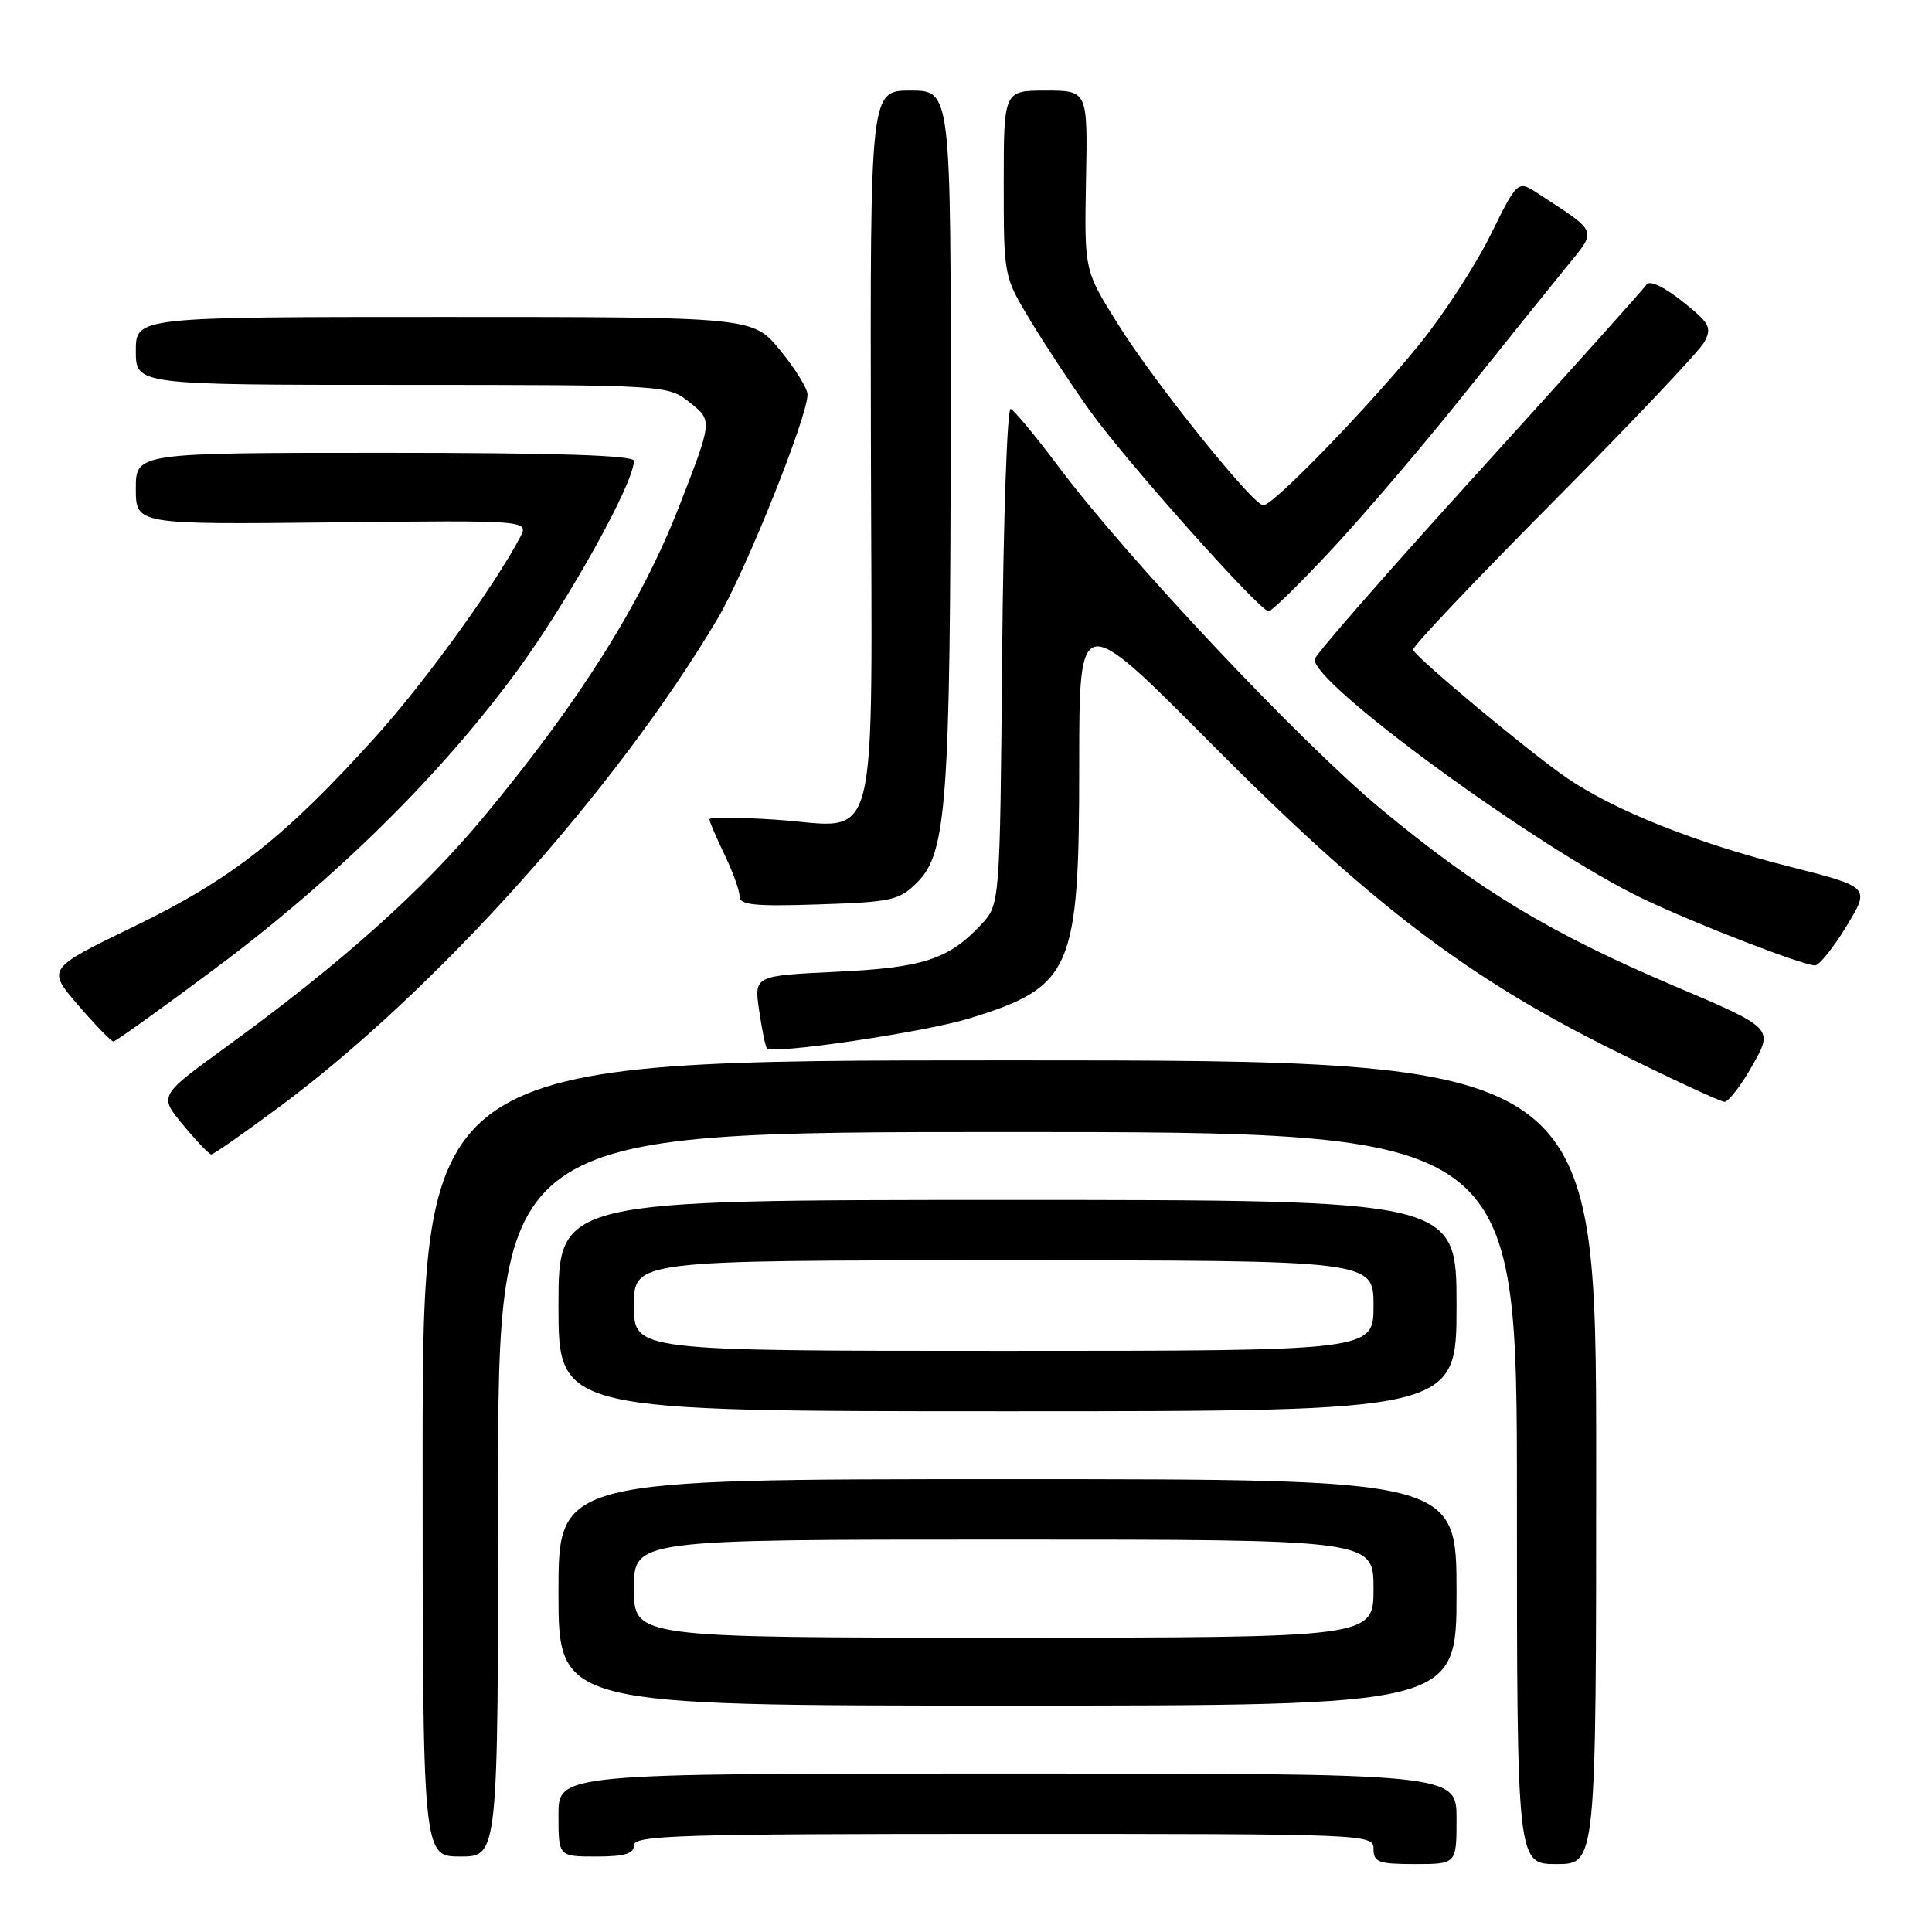 <?xml version="1.0" encoding="UTF-8" standalone="no"?>
<!DOCTYPE svg PUBLIC "-//W3C//DTD SVG 1.1//EN" "http://www.w3.org/Graphics/SVG/1.1/DTD/svg11.dtd" >
<svg xmlns="http://www.w3.org/2000/svg" xmlns:xlink="http://www.w3.org/1999/xlink" version="1.1" viewBox="0 0 256 256">
 <g >
 <path fill="currentColor"
d=" M 193.00 241.00 C 193.00 235.00 193.00 235.00 133.50 235.00 C 74.00 235.00 74.00 235.00 74.00 240.50 C 74.00 246.00 74.00 246.00 79.00 246.00 C 82.78 246.00 84.00 245.63 84.00 244.50 C 84.00 243.19 90.11 243.00 133.00 243.00 C 181.33 243.00 182.00 243.03 182.00 245.00 C 182.00 246.76 182.67 247.00 187.50 247.00 C 193.00 247.00 193.00 247.00 193.00 241.00 Z  M 211.50 193.75 C 211.50 140.50 211.50 140.50 133.75 140.50 C 56.00 140.50 56.00 140.50 56.00 193.25 C 56.00 246.00 56.00 246.00 61.00 246.00 C 66.00 246.00 66.00 246.00 66.00 198.00 C 66.00 150.00 66.00 150.00 133.50 150.00 C 201.00 150.00 201.00 150.00 201.00 198.50 C 201.00 247.00 201.00 247.00 206.25 247.00 C 211.50 247.00 211.50 247.00 211.50 193.75 Z  M 193.00 211.00 C 193.00 196.00 193.00 196.00 133.50 196.00 C 74.00 196.00 74.00 196.00 74.00 211.00 C 74.00 226.00 74.00 226.00 133.50 226.00 C 193.00 226.00 193.00 226.00 193.00 211.00 Z  M 193.00 173.00 C 193.00 159.00 193.00 159.00 133.50 159.00 C 74.00 159.00 74.00 159.00 74.00 173.00 C 74.00 187.00 74.00 187.00 133.50 187.00 C 193.00 187.00 193.00 187.00 193.00 173.00 Z  M 37.00 146.68 C 57.64 131.39 81.58 104.71 95.07 82.00 C 98.77 75.76 107.00 55.26 107.00 52.28 C 107.00 51.48 105.37 48.85 103.38 46.42 C 99.76 42.00 99.76 42.00 58.88 42.00 C 18.00 42.00 18.00 42.00 18.00 46.50 C 18.00 51.00 18.00 51.00 53.25 51.00 C 88.50 51.01 88.50 51.01 91.46 53.38 C 94.41 55.74 94.41 55.74 89.98 67.12 C 84.96 79.97 76.82 92.92 64.12 108.21 C 55.87 118.14 45.23 127.63 29.78 138.86 C 21.05 145.20 21.05 145.20 24.28 149.08 C 26.05 151.22 27.73 152.97 28.00 152.97 C 28.27 152.98 32.33 150.15 37.00 146.68 Z  M 232.24 141.11 C 234.99 136.23 234.99 136.23 221.74 130.60 C 205.33 123.62 195.87 117.89 182.92 107.14 C 172.21 98.24 149.35 73.96 140.25 61.82 C 137.23 57.79 134.38 54.36 133.92 54.18 C 133.46 54.00 132.95 68.71 132.79 86.85 C 132.50 119.84 132.50 119.84 130.00 122.52 C 125.68 127.13 122.32 128.23 110.76 128.77 C 99.92 129.29 99.92 129.29 100.59 133.89 C 100.96 136.43 101.42 138.68 101.62 138.91 C 102.37 139.75 122.53 136.77 128.49 134.93 C 142.05 130.74 143.00 128.56 143.00 101.50 C 143.00 80.94 143.00 80.94 160.25 98.30 C 181.46 119.66 194.26 129.44 213.50 139.01 C 221.20 142.84 227.95 145.98 228.50 145.99 C 229.05 145.99 230.73 143.80 232.24 141.11 Z  M 28.53 128.32 C 44.48 116.42 58.27 102.83 68.44 89.00 C 75.25 79.74 84.00 64.03 84.00 61.06 C 84.00 60.33 73.57 60.00 51.00 60.00 C 18.00 60.00 18.00 60.00 18.00 64.75 C 18.00 69.50 18.00 69.50 44.05 69.22 C 70.11 68.93 70.11 68.93 68.90 71.22 C 65.49 77.68 56.27 90.42 49.80 97.59 C 37.76 110.94 30.72 116.48 17.85 122.72 C 6.20 128.36 6.20 128.36 10.35 133.18 C 12.63 135.83 14.74 138.00 15.03 138.00 C 15.32 138.00 21.40 133.64 28.53 128.32 Z  M 244.66 122.74 C 247.82 117.55 247.82 117.55 237.16 114.84 C 224.62 111.67 213.85 107.37 207.53 103.02 C 202.56 99.60 187.66 87.18 187.24 86.10 C 187.09 85.73 195.46 76.90 205.82 66.47 C 216.18 56.03 225.19 46.52 225.83 45.33 C 226.86 43.39 226.55 42.81 222.90 39.92 C 220.41 37.95 218.56 37.09 218.16 37.72 C 217.80 38.30 207.82 49.41 196.00 62.43 C 184.18 75.44 174.37 86.64 174.22 87.33 C 173.54 90.31 203.98 112.55 217.74 119.11 C 224.70 122.43 238.80 127.89 240.50 127.92 C 241.05 127.93 242.92 125.60 244.66 122.74 Z  M 121.56 116.90 C 125.44 113.02 125.93 106.23 125.97 56.25 C 126.00 12.00 126.00 12.00 120.65 12.00 C 115.30 12.00 115.30 12.00 115.40 59.08 C 115.52 114.53 116.79 109.55 102.75 108.61 C 97.94 108.29 94.00 108.26 94.00 108.56 C 94.00 108.85 94.90 110.96 96.00 113.24 C 97.10 115.51 98.00 118.01 98.00 118.78 C 98.00 119.92 99.99 120.12 108.48 119.84 C 118.21 119.52 119.15 119.31 121.56 116.90 Z  M 176.51 72.75 C 180.74 68.21 188.52 59.10 193.79 52.50 C 199.07 45.90 205.15 38.33 207.31 35.68 C 211.69 30.30 211.93 30.98 203.86 25.68 C 201.09 23.86 201.09 23.86 197.51 31.12 C 195.54 35.11 191.36 41.55 188.23 45.44 C 181.53 53.74 168.67 67.02 167.39 66.96 C 165.97 66.88 152.96 50.68 148.12 42.93 C 143.68 35.84 143.68 35.84 143.90 23.92 C 144.13 12.00 144.13 12.00 138.56 12.00 C 133.00 12.00 133.00 12.00 133.00 24.31 C 133.00 36.61 133.00 36.62 136.51 42.44 C 138.44 45.65 141.98 51.02 144.38 54.38 C 149.12 61.02 166.93 81.00 168.10 81.00 C 168.50 81.00 172.29 77.29 176.51 72.75 Z  M 84.00 210.50 C 84.00 204.00 84.00 204.00 133.00 204.00 C 182.00 204.00 182.00 204.00 182.00 210.50 C 182.00 217.00 182.00 217.00 133.00 217.00 C 84.00 217.00 84.00 217.00 84.00 210.50 Z  M 84.00 173.00 C 84.00 167.00 84.00 167.00 133.00 167.00 C 182.00 167.00 182.00 167.00 182.00 173.00 C 182.00 179.00 182.00 179.00 133.00 179.00 C 84.00 179.00 84.00 179.00 84.00 173.00 Z "/>
</g>
</svg>